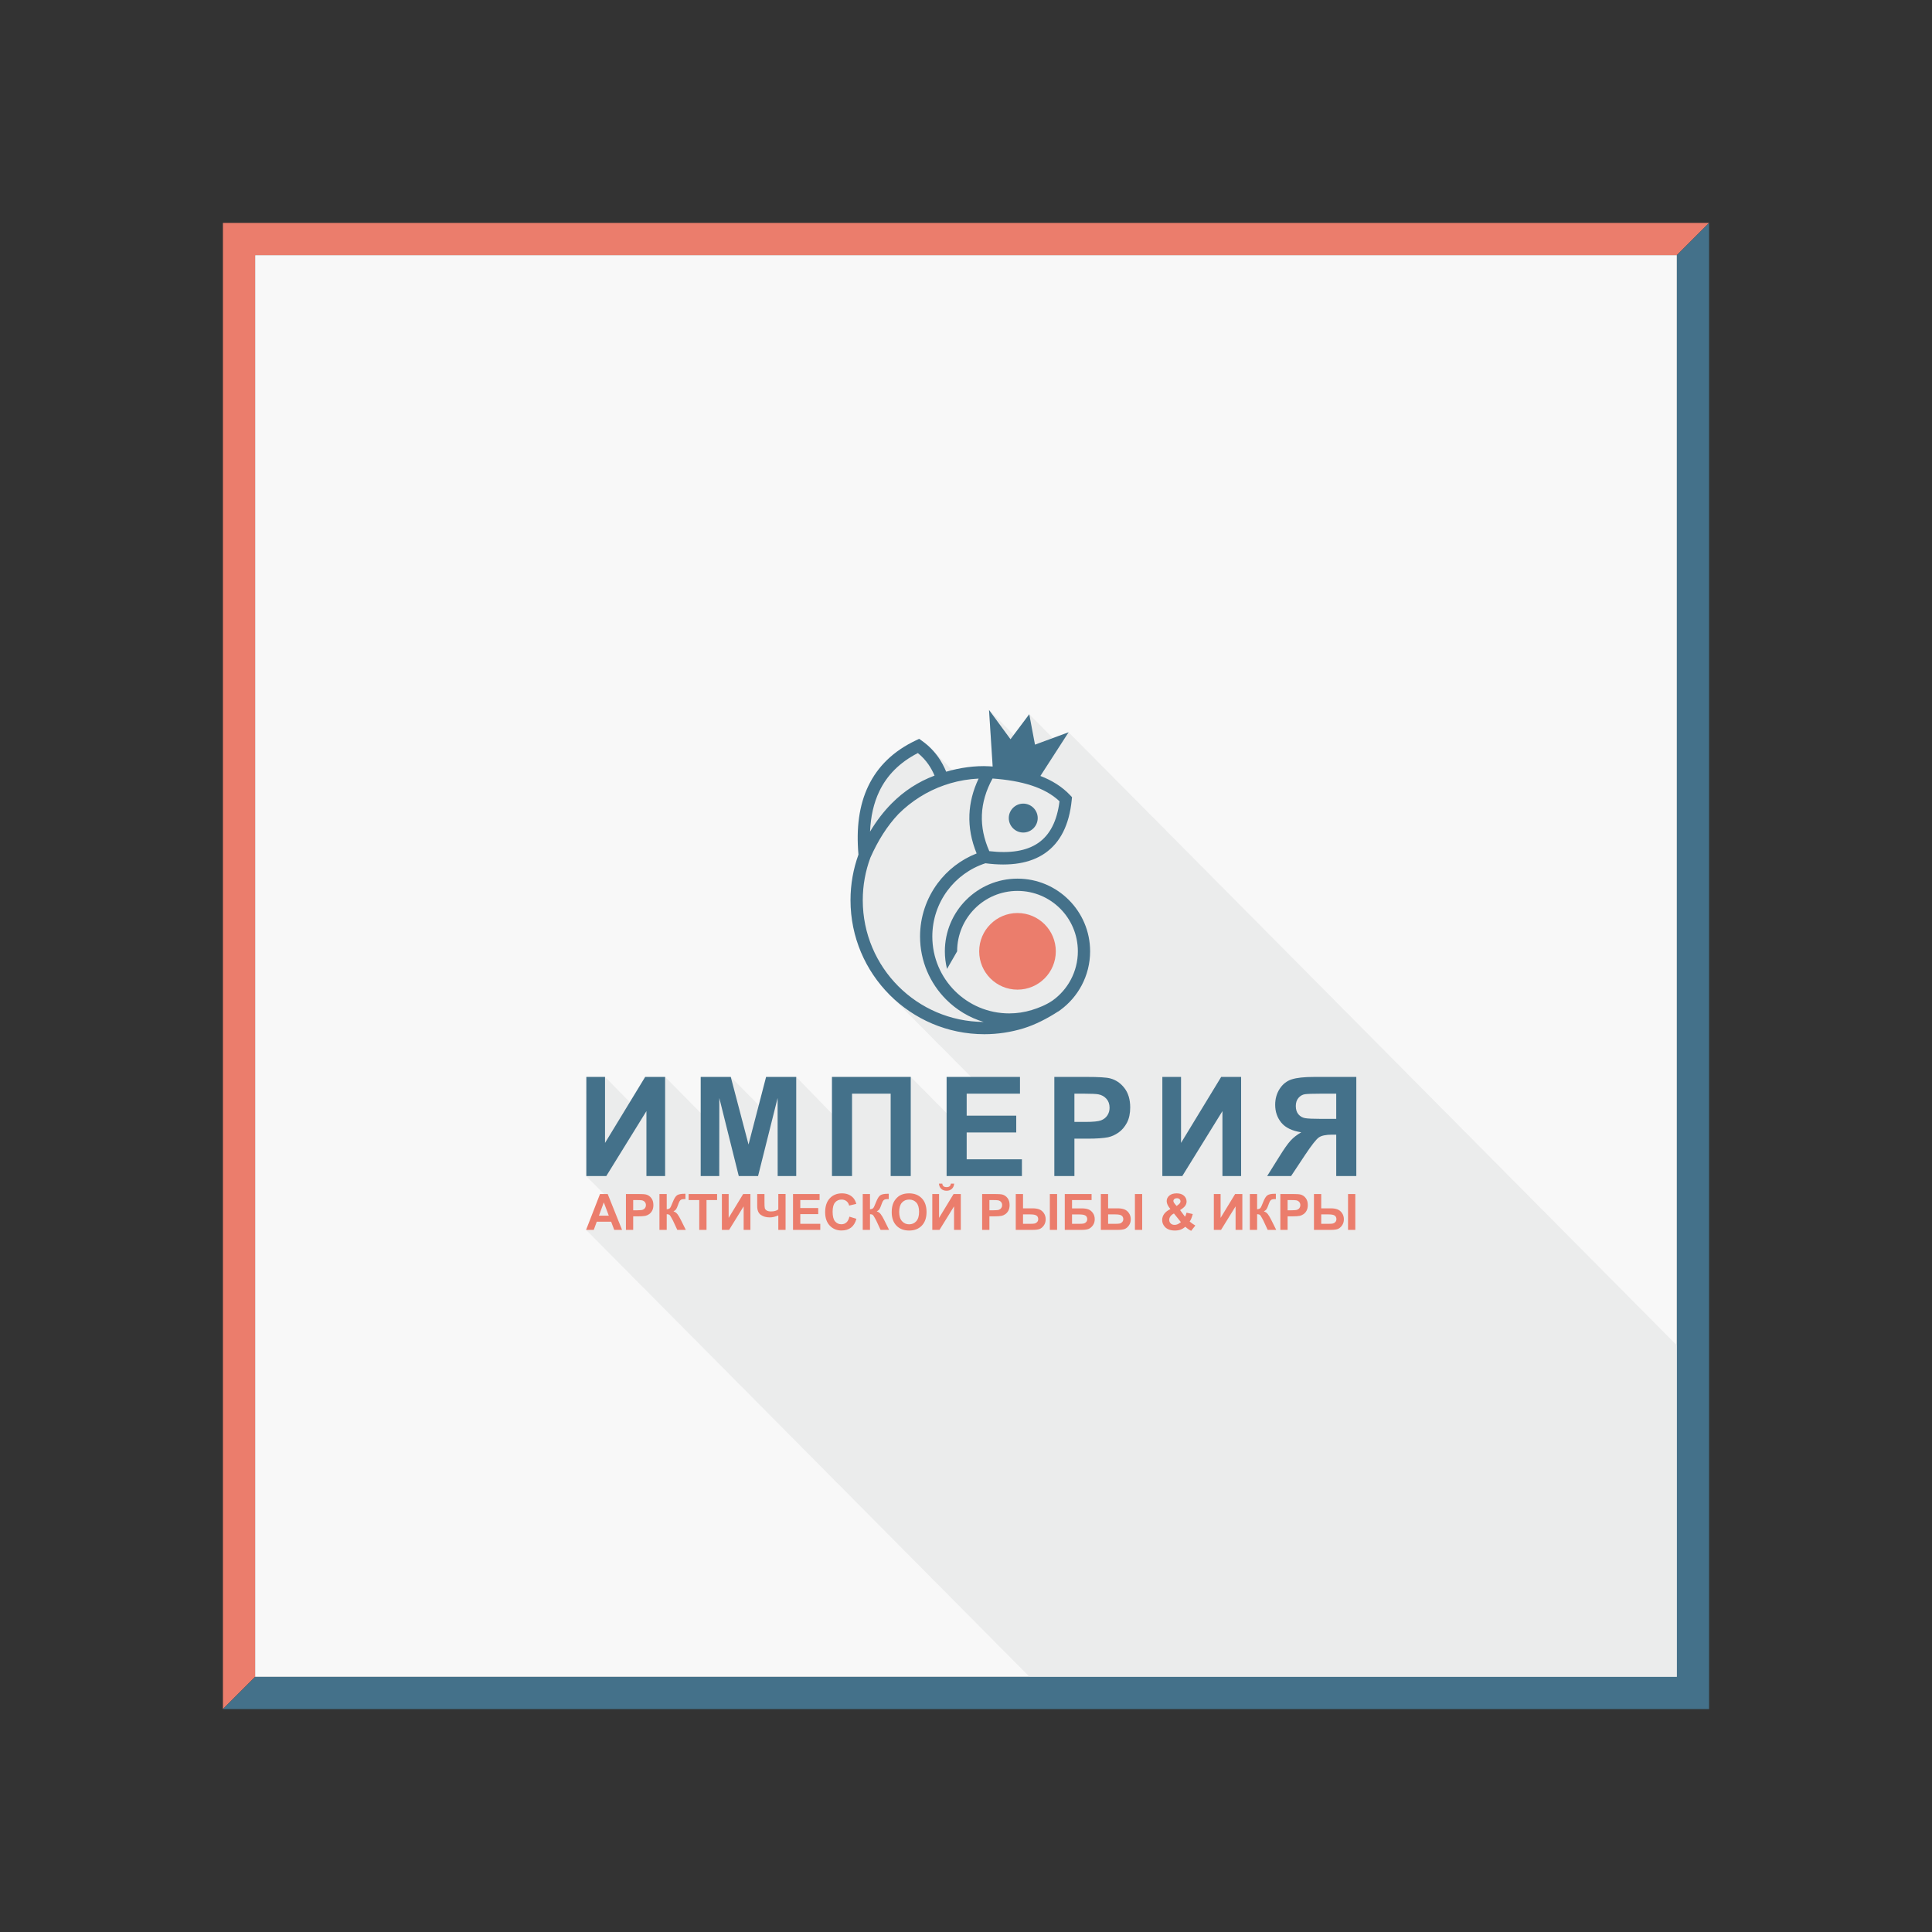 <?xml version="1.0" encoding="UTF-8"?>
<!DOCTYPE svg PUBLIC "-//W3C//DTD SVG 1.1//EN" "http://www.w3.org/Graphics/SVG/1.1/DTD/svg11.dtd">
<!-- Creator: CorelDRAW X7 -->
<svg xmlns="http://www.w3.org/2000/svg" xml:space="preserve" width="2000px" height="2000px" version="1.1" style="shape-rendering:geometricPrecision; text-rendering:geometricPrecision; image-rendering:optimizeQuality; fill-rule:evenodd; clip-rule:evenodd"
viewBox="0 0 859372 859372"
 xmlns:xlink="http://www.w3.org/1999/xlink">
 <rect x="0" y="0" width="859372" height="859372" fill="#333333" stroke="none"/>
 <defs>
  <style type="text/css">
   <![CDATA[
    .fil6 {fill:none}
    .fil1 {fill:#EBECEC}
    .fil0 {fill:#F8F8F8}
    .fil5 {fill:#44718A}
    .fil2 {fill:#EB7D6C}
    .fil3 {fill:#44718A;fill-rule:nonzero}
    .fil4 {fill:#EB7D6C;fill-rule:nonzero}
   ]]>
  </style>
 </defs>
 <g id="Слой_x0020_1">
  <g id="_431348112">
   <rect class="fil0" x="113472" y="113473" width="632427" height="632427"/>
   <polygon class="fil1" points="260696,547063 268734,531104 260655,523119 260810,479024 269123,479024 280149,490260 295852,479024 311678,495049 325052,479024 337500,491595 354170,479024 370068,495383 370068,479024 405108,479024 421058,495119 431938,479024 395755,442556 382830,423225 381631,376965 385776,350614 408853,328643 415344,334243 423572,342537 441551,340950 439928,315795 450933,326887 457819,317705 468328,328297 475320,325722 745900,598442 745898,745899 457972,745899 "/>
   <polygon class="fil2" points="113471,99159 760211,99159 745898,113472 113471,113472 113471,745899 99158,760212 99158,99159 "/>
   <g>
    <path class="fil3" d="M260810 479024l8313 0 0 29355 17860 -29355 8869 0 0 44095 -8315 0 0 -28883 -17858 28883 -8869 0 0 -44095zm50868 44095l0 -44095 13374 0 7902 30073 7810 -30073 13406 0 0 44095 -8253 0 -30 -34712 -8694 34712 -8580 0 -8653 -34712 -31 34712 -8251 0zm58390 -44095l35040 0 0 44095 -8929 0 0 -36642 -17182 0 0 36642 -8929 0 0 -44095zm50990 44095l0 -44095 32639 0 0 7453 -23709 0 0 9792 22046 0 0 7451 -22046 0 0 11947 24571 0 0 7452 -33501 0zm47920 0l0 -44095 14277 0c5408,0 8930,216 10571,657 2525,667 4639,2104 6344,4322 1703,2216 2555,5080 2555,8590 0,2711 -493,4978 -1467,6826 -986,1848 -2227,3295 -3738,4352 -1508,1047 -3047,1745 -4607,2083 -2125,421 -5194,637 -9218,637l-5788 0 0 16628 -8929 0zm8929 -36642l0 12563 4855 0c3500,0 5830,-237 7009,-699 1181,-461 2104,-1179 2773,-2176 667,-984 1005,-2123 1005,-3437 0,-1612 -473,-2936 -1406,-3984 -945,-1046 -2125,-1703 -3572,-1971 -1057,-194 -3182,-296 -6384,-296l-4280 0zm39113 -7453l8313 0 0 29355 17860 -29355 8869 0 0 44095 -8315 0 0 -28883 -17858 28883 -8869 0 0 -44095zm77348 44095l0 -18414 -1806 0c-2823,0 -4804,421 -5963,1262 -1161,832 -3132,3347 -5933,7525l-6385 9627 -10643 0 5379 -8601c2114,-3418 3807,-5810 5059,-7175 1263,-1376 2843,-2607 4732,-3685 -4095,-646 -7052,-2074 -8868,-4290 -1816,-2218 -2729,-4866 -2729,-7954 0,-2690 677,-5071 2031,-7144 1355,-2074 3141,-3470 5358,-4178 2217,-708 5532,-1068 9945,-1068l18753 0 0 44095 -8930 0zm0 -36642l-6949 0c-3531,0 -5850,82 -6959,235 -1108,165 -2072,708 -2874,1633 -800,923 -1201,2124 -1201,3613 0,1550 391,2781 1161,3694 770,914 1755,1478 2946,1705 1190,214 3622,327 7286,327l6590 0 0 -11207z"/>
    <path class="fil4" d="M276699 547063l-3480 0 -1377 -3633 -6403 0 -1325 3633 -3418 0 6196 -15959 3415 0 6392 15959zm-5905 -6331l-2219 -5907 -2154 5907 4373 0zm7626 6331l0 -15959 5167 0c1958,0 3232,77 3827,237 913,242 1679,762 2296,1565 615,801 925,1838 925,3109 0,980 -179,1801 -531,2470 -357,668 -808,1192 -1353,1574 -547,380 -1103,633 -1668,755 -770,153 -1880,230 -3336,230l-2095 0 0 6019 -3232 0zm3232 -13263l0 4547 1757 0c1267,0 2110,-85 2537,-253 428,-166 761,-426 1003,-787 242,-357 364,-769 364,-1244 0,-584 -171,-1063 -509,-1441 -342,-379 -768,-617 -1292,-714 -384,-71 -1152,-108 -2311,-108l-1549 0zm11679 -2696l3232 0 0 6797c717,-73 1204,-256 1456,-557 253,-296 647,-1125 1175,-2485 664,-1727 1337,-2805 2009,-3224 669,-420 1742,-631 3228,-631 74,0 230,-5 468,-12l0 2385 -457 -12c-661,0 -1143,82 -1448,246 -305,163 -550,412 -740,746 -189,335 -468,1022 -836,2063 -196,553 -408,1013 -638,1385 -226,372 -632,721 -1211,1048 717,200 1307,612 1775,1229 469,617 982,1486 1538,2612l2173 4369 -3789 0 -1913 -4110c-29,-58 -93,-170 -185,-337 -37,-56 -172,-308 -402,-750 -408,-788 -743,-1278 -1003,-1476 -264,-196 -662,-296 -1200,-303l0 6976 -3232 0 0 -15959zm17703 15959l0 -13263 -4725 0 0 -2696 12660 0 0 2696 -4704 0 0 13263 -3231 0zm10071 -15959l3009 0 0 10624 6465 -10624 3209 0 0 15959 -3008 0 0 -10455 -6465 10455 -3210 0 0 -15959zm15711 0l3231 0 0 3807c0,1234 45,2051 138,2452 88,405 361,754 810,1052 445,296 1106,445 1977,445 686,0 1299,-75 1837,-224 536,-147 1001,-367 1390,-656l0 -6876 3232 0 0 15959 -3232 0 0 -6431c-654,290 -1297,509 -1928,658 -631,148 -1252,222 -1861,222 -1590,0 -2919,-375 -3990,-1125 -1069,-750 -1604,-2051 -1604,-3900l0 -5383zm15930 15959l0 -15959 11814 0 0 2696 -8582 0 0 3544 7979 0 0 2698 -7979 0 0 4324 8894 0 0 2697 -12126 0zm25075 -5884l3120 957c-478,1758 -1277,3062 -2392,3916 -1115,850 -2526,1278 -4238,1278 -2122,0 -3864,-724 -5231,-2172 -1363,-1450 -2047,-3430 -2047,-5945 0,-2656 687,-4722 2058,-6193 1372,-1471 3176,-2207 5412,-2207 1955,0 3541,580 4759,1735 729,684 1271,1664 1635,2947l-3188 757c-189,-824 -582,-1478 -1181,-1958 -601,-479 -1329,-717 -2184,-717 -1185,0 -2147,423 -2883,1275 -739,846 -1107,2222 -1107,4124 0,2012 365,3451 1089,4305 729,857 1672,1285 2834,1285 859,0 1597,-271 2214,-817 617,-547 1062,-1401 1330,-2570zm5933 -10075l3231 0 0 6797c717,-73 1204,-256 1456,-557 253,-296 647,-1125 1175,-2485 664,-1727 1337,-2805 2010,-3224 668,-420 1742,-631 3227,-631 75,0 231,-5 468,-12l0 2385 -456 -12c-661,0 -1144,82 -1449,246 -305,163 -549,412 -740,746 -189,335 -468,1022 -836,2063 -196,553 -408,1013 -638,1385 -226,372 -631,721 -1211,1048 717,200 1307,612 1775,1229 469,617 982,1486 1539,2612l2172 4369 -3788 0 -1914 -4110c-29,-58 -93,-170 -185,-337 -37,-56 -171,-308 -402,-750 -408,-788 -742,-1278 -1003,-1476 -263,-196 -661,-296 -1200,-303l0 6976 -3231 0 0 -15959zm12891 8075c0,-1626 245,-2994 732,-4101 360,-813 858,-1545 1485,-2191 629,-647 1316,-1126 2063,-1441 995,-421 2142,-633 3444,-633 2354,0 4235,733 5649,2193 1413,1463 2118,3495 2118,6099 0,2582 -703,4603 -2102,6060 -1402,1460 -3277,2187 -5621,2187 -2375,0 -4265,-724 -5665,-2177 -1401,-1449 -2103,-3447 -2103,-5996zm3321 -107c0,1809 419,3180 1255,4116 836,932 1899,1400 3185,1400 1288,0 2343,-464 3171,-1389 825,-928 1237,-2318 1237,-4172 0,-1832 -401,-3199 -1206,-4098 -803,-903 -1870,-1352 -3202,-1352 -1331,0 -2405,458 -3218,1367 -813,914 -1222,2289 -1222,4128zm14729 -7968l3009 0 0 10624 6465 -10624 3209 0 0 15959 -3008 0 0 -10455 -6466 10455 -3209 0 0 -15959zm8248 -4615l1492 0c-84,985 -433,1761 -1039,2322 -605,561 -1389,843 -2351,843 -967,0 -1751,-282 -2356,-843 -606,-561 -955,-1337 -1041,-2322l1495 0c51,512 230,903 542,1167 312,263 764,393 1360,393 589,0 1043,-130 1355,-393 312,-264 491,-655 543,-1167zm13923 20574l0 -15959 5167 0c1958,0 3232,77 3827,237 914,242 1679,762 2296,1565 616,801 925,1838 925,3109 0,980 -179,1801 -531,2470 -356,668 -807,1192 -1353,1574 -546,380 -1103,633 -1667,755 -770,153 -1881,230 -3337,230l-2095 0 0 6019 -3232 0zm3232 -13263l0 4547 1758 0c1266,0 2110,-85 2536,-253 428,-166 761,-426 1004,-787 241,-357 363,-769 363,-1244 0,-584 -170,-1063 -508,-1441 -342,-379 -769,-617 -1293,-714 -383,-71 -1152,-108 -2311,-108l-1549 0zm11724 -2696l3232 0 0 6375 4305 0c1129,0 2103,156 2917,463 813,308 1493,859 2040,1654 542,794 813,1709 813,2742 0,1081 -282,2010 -848,2792 -568,781 -1195,1297 -1890,1551 -690,256 -1705,382 -3039,382l-7530 0 0 -15959zm3232 13262l3143 0c999,0 1698,-48 2095,-146 394,-96 748,-319 1055,-664 308,-346 461,-766 461,-1264 0,-706 -253,-1237 -754,-1589 -505,-353 -1416,-528 -2727,-528l-3273 0 0 4191zm11925 -13262l3232 0 0 15959 -3232 0 0 -15959zm6643 0l11924 0 0 2696 -8692 0 0 3700 4305 0c1185,0 2173,145 2953,435 785,289 1453,825 2007,1609 554,780 831,1698 831,2748 0,1078 -277,2003 -838,2773 -559,764 -1194,1292 -1910,1574 -714,282 -1732,424 -3050,424l-7530 0 0 -15959zm3232 13262l3132 0c999,0 1704,-48 2109,-146 405,-96 762,-315 1062,-661 301,-341 450,-765 450,-1267 0,-731 -264,-1262 -787,-1597 -529,-331 -1423,-497 -2694,-497l-3272 0 0 4168zm12811 -13262l3232 0 0 6375 4306 0c1129,0 2102,156 2917,463 813,308 1492,859 2039,1654 543,794 813,1709 813,2742 0,1081 -282,2010 -847,2792 -568,781 -1195,1297 -1891,1551 -690,256 -1704,382 -3038,382l-7531 0 0 -15959zm3232 13262l3144 0c998,0 1697,-48 2095,-146 394,-96 747,-319 1055,-664 307,-346 461,-766 461,-1264 0,-706 -254,-1237 -755,-1589 -505,-353 -1415,-528 -2726,-528l-3274 0 0 4191zm11926 -13262l3232 0 0 15959 -3232 0 0 -15959zm35103 0l3008 0 0 10624 6465 -10624 3209 0 0 15959 -3008 0 0 -10455 -6466 10455 -3208 0 0 -15959zm16022 0l3231 0 0 6797c717,-73 1204,-256 1456,-557 253,-296 647,-1125 1175,-2485 664,-1727 1337,-2805 2010,-3224 668,-420 1742,-631 3227,-631 75,0 231,-5 468,-12l0 2385 -456 -12c-661,0 -1144,82 -1449,246 -305,163 -549,412 -740,746 -189,335 -468,1022 -836,2063 -196,553 -408,1013 -638,1385 -226,372 -631,721 -1211,1048 717,200 1307,612 1775,1229 469,617 982,1486 1539,2612l2172 4369 -3788 0 -1914 -4110c-29,-58 -93,-170 -184,-337 -38,-56 -172,-308 -403,-750 -408,-788 -743,-1278 -1003,-1476 -263,-196 -661,-296 -1200,-303l0 6976 -3231 0 0 -15959zm13560 15959l0 -15959 5167 0c1958,0 3232,77 3827,237 913,242 1679,762 2296,1565 615,801 925,1838 925,3109 0,980 -179,1801 -532,2470 -356,668 -807,1192 -1352,1574 -547,380 -1104,633 -1668,755 -770,153 -1880,230 -3336,230l-2095 0 0 6019 -3232 0zm3232 -13263l0 4547 1757 0c1267,0 2110,-85 2537,-253 427,-166 761,-426 1003,-787 242,-357 363,-769 363,-1244 0,-584 -170,-1063 -508,-1441 -342,-379 -768,-617 -1292,-714 -384,-71 -1152,-108 -2312,-108l-1548 0zm11723 -2696l3232 0 0 6375 4306 0c1129,0 2102,156 2917,463 813,308 1492,859 2039,1654 543,794 813,1709 813,2742 0,1081 -282,2010 -847,2792 -569,781 -1195,1297 -1891,1551 -690,256 -1705,382 -3039,382l-7530 0 0 -15959zm3232 13262l3143 0c999,0 1698,-48 2096,-146 393,-96 747,-319 1055,-664 307,-346 461,-766 461,-1264 0,-706 -254,-1237 -755,-1589 -505,-353 -1415,-528 -2726,-528l-3274 0 0 4191zm11926 -13262l3232 0 0 15959 -3232 0 0 -15959zm-67920 14024l-1855 2358c-906,-442 -1779,-1052 -2615,-1828 -642,580 -1329,1007 -2053,1281 -725,275 -1587,413 -2590,413 -1983,0 -3478,-560 -4480,-1679 -777,-862 -1163,-1856 -1163,-2983 0,-1025 305,-1947 917,-2764 610,-817 1523,-1527 2738,-2128 -545,-647 -957,-1264 -1233,-1851 -278,-587 -416,-1141 -416,-1664 0,-965 387,-1787 1160,-2459 768,-673 1872,-1011 3297,-1011 1376,0 2452,354 3229,1055 776,707 1163,1564 1163,2582 0,647 -189,1259 -571,1839 -384,580 -1153,1237 -2312,1970l2196 2952c260,-460 483,-1066 672,-1809l2771 622c-275,980 -516,1700 -720,2154 -201,453 -421,836 -654,1140 342,319 783,669 1326,1051 542,384 940,635 1193,759zm-8326 -8694l822 -636c606,-471 906,-939 906,-1404 0,-394 -145,-727 -438,-1002 -290,-279 -684,-416 -1182,-416 -482,0 -862,123 -1137,363 -270,246 -408,529 -408,848 0,379 229,836 690,1374l747 873zm-1196 3329c-698,356 -1222,787 -1572,1288 -345,502 -519,1015 -519,1535 0,661 216,1203 647,1620 426,419 1002,628 1727,628 475,0 936,-93 1374,-283 443,-189 922,-501 1442,-939l-3099 -3849z"/>
    <path class="fil3" d="M421246 430977c-323,-1302 -566,-2597 -722,-3876 -161,-1309 -242,-2625 -242,-3938 0,-8920 3618,-17001 9463,-22853 5852,-5858 13930,-9481 22844,-9481 8913,0 16991,3623 22843,9481 5845,5852 9463,13933 9463,22853 0,5373 -1334,10573 -3782,15179 -2250,4236 -5446,7974 -9412,10887l-5 4c-342,251 -690,495 -1044,735l-20 -30c-4678,3046 -10134,5877 -15363,7476 -5631,1722 -11495,2613 -17404,2613 -16439,0 -31328,-6676 -42111,-17470 -10776,-10788 -17443,-25689 -17443,-42141 0,-7131 1254,-13970 3550,-20309 -1069,-11748 294,-21950 4351,-30438 4180,-8749 11159,-15594 21202,-20345l1439 -680 1300 926c3010,2143 5402,4632 7311,7388 1374,1983 2492,4096 3405,6313 5935,-1768 12904,-2780 19129,-2420 520,30 1038,63 1552,99l-1463 -22676 -159 -2479 1469 2004 8082 11024 7352 -9802 988 -1316 304 1618 2247 11905 12909 -4756 2040 -750 -1179 1825 -11363 17610c5187,1996 9655,4767 13204,8520l858 906 -122 1225c-1116,11234 -5163,19045 -11901,23708 -6529,4518 -15429,5918 -26490,4473 -6937,2253 -12782,6594 -16926,12200 -4245,5744 -6697,12826 -6697,20359 0,9458 3827,18018 10013,24210 6180,6186 14727,10013 24174,10013 3430,0 6801,-507 10003,-1487 3194,-978 6377,-2269 9210,-4178l17 -12 3 -1c3456,-2453 6234,-5657 8173,-9308 2034,-3828 3143,-8152 3143,-12622 0,-7430 -3006,-14154 -7864,-19017 -4852,-4857 -11565,-7862 -18986,-7862 -7422,0 -14135,3005 -18987,7862 -4858,4863 -7864,11587 -7864,19017l-4492 7814zm33905 -60654c-1764,0 -3370,-720 -4538,-1885l-5 -5 -5 -5c-1164,-1167 -1885,-2775 -1885,-4537 0,-1764 721,-3370 1885,-4538l5 -5 5 -5c1168,-1164 2774,-1884 4538,-1884 1762,0 3370,720 4537,1884l5 5 5 5c1165,1168 1885,2774 1885,4538 0,1762 -720,3370 -1885,4537l-5 5 -5 5c-1167,1165 -2775,1885 -4537,1885zm-20734 9298c-2362,-5763 -3453,-11542 -3211,-17337 232,-5339 1572,-10659 4089,-15962 -4357,204 -8580,922 -12607,2097l2 6 -2582 819c-7784,2703 -14759,7134 -20463,12834 -5019,5296 -9127,11838 -12483,19405 -2196,5893 -3396,12273 -3396,18933 0,14962 6056,28505 15845,38304 9710,9720 23107,15760 37920,15850 -6377,-1909 -12083,-5383 -16672,-9976 -7173,-7181 -11611,-17098 -11611,-28046 0,-8713 2850,-16923 7784,-23599 4344,-5876 10314,-10554 17385,-13328zm27427 -4679c5135,-3554 8336,-9655 9438,-18514 -3285,-3134 -7501,-5413 -12430,-7030 -5115,-1679 -10979,-2643 -17362,-3104 -2955,5399 -4511,10766 -4733,16104 -225,5383 895,10787 3292,16207 9273,1084 16599,-68 21795,-3663zm-74838 -5026c2816,-4707 6024,-8925 9673,-12591 5363,-5388 11653,-9563 19017,-12324 -743,-1746 -1633,-3405 -2707,-4954 -1279,-1846 -2830,-3551 -4715,-5077 -8082,4146 -13735,9872 -17161,17043 -2480,5189 -3824,11174 -4107,17903z"/>
    <path class="fil4" d="M452589 440204c-4704,0 -8966,-1908 -12049,-4992 -3083,-3083 -4992,-7345 -4992,-12049 0,-4704 1909,-8966 4992,-12049 3083,-3084 7345,-4992 12049,-4992 4704,0 8966,1908 12050,4992 3083,3083 4992,7345 4992,12049 0,4704 -1909,8966 -4992,12049 -3084,3084 -7346,4992 -12050,4992z"/>
   </g>
   <polygon class="fil5" points="745900,760213 99159,760213 113473,745900 745900,745900 745900,113473 760213,99160 760213,760213 "/>
  </g>
  <rect class="fil6" width="859372" height="859372"/>
 </g>
</svg>
